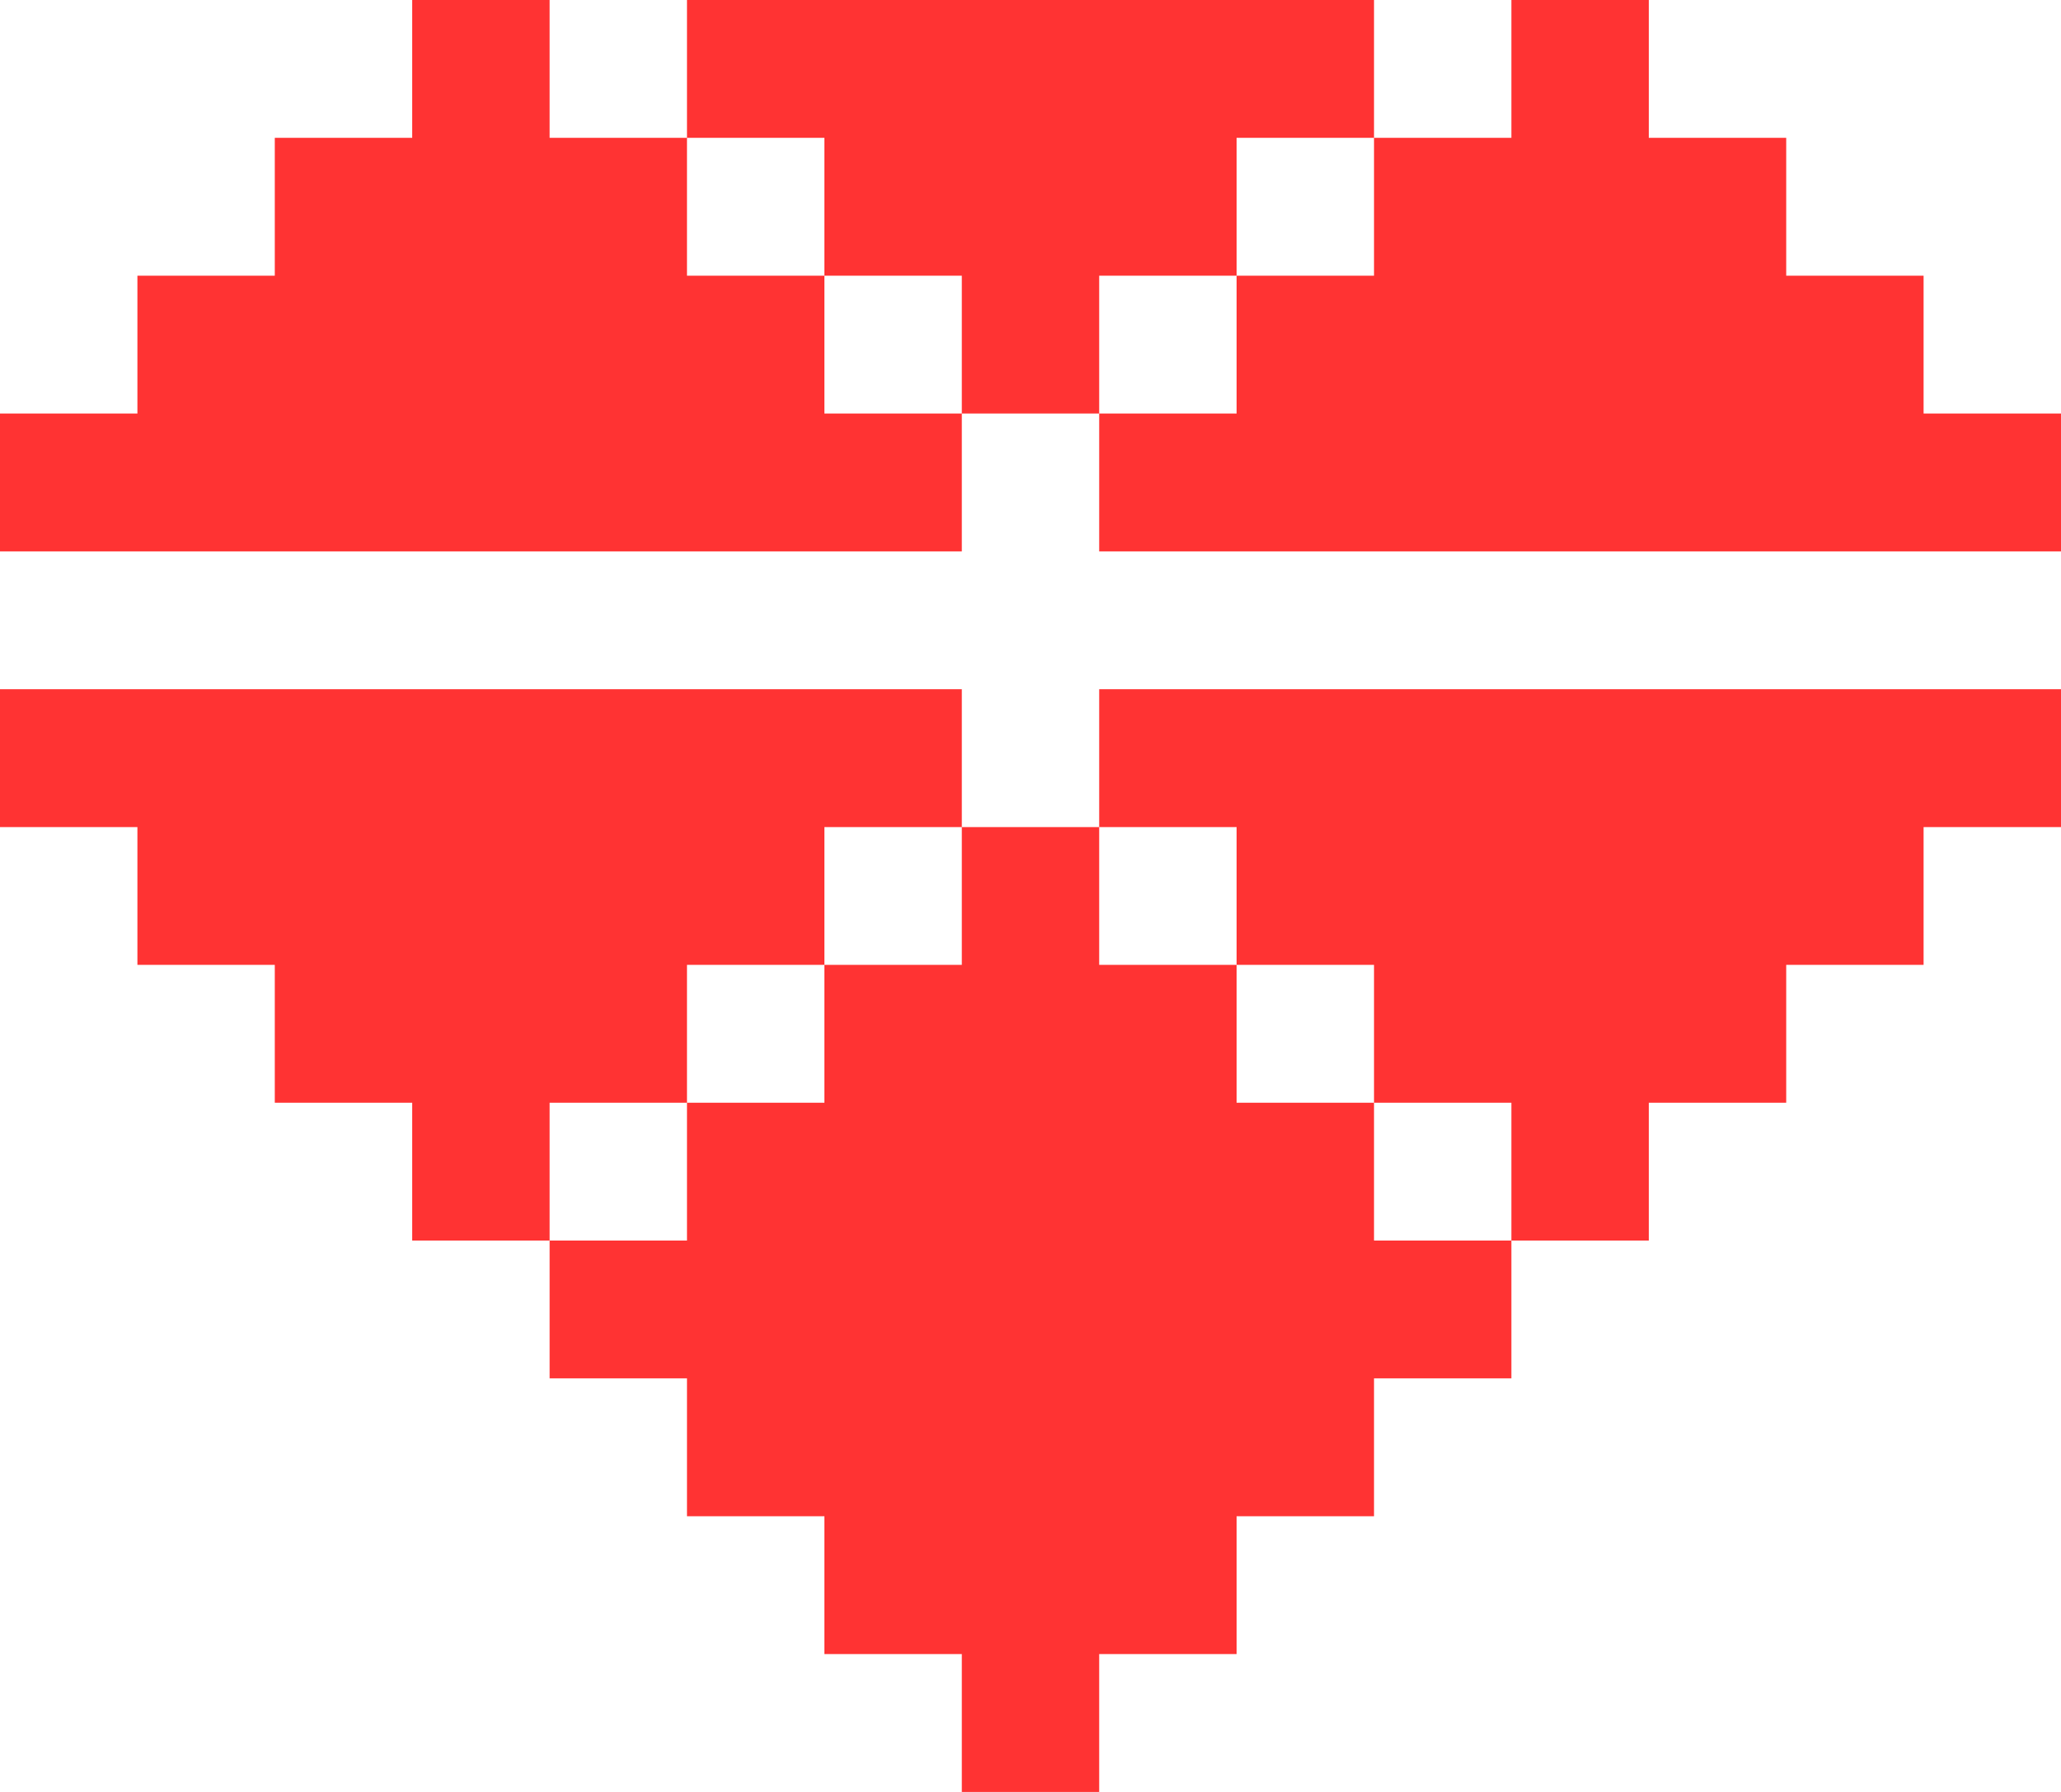 <svg width="46" height="40" viewBox="0 0 46 40" fill="none" xmlns="http://www.w3.org/2000/svg">
<path d="M27.6 6.154V3.077H30.667V0H15.333V3.077H18.4V6.154H21.467V9.231H24.533V6.154H27.6ZM42.933 9.231V6.154H39.867V3.077H36.8V0H33.733V3.077H30.667V6.154H27.6V9.231H24.533V12.308H46V9.231H42.933ZM30.667 24.615H27.6V21.538H24.533V18.462H21.467V21.538H18.4V24.615H15.333V27.692H12.267V30.769H15.333V33.846H18.4V36.923H21.467V40H24.533V36.923H27.6V33.846H30.667V30.769H33.733V27.692H30.667V24.615ZM24.533 18.462H27.6V21.538H30.667V24.615H33.733V27.692H36.8V24.615H39.867V21.538H42.933V18.462H46V15.385H24.533V18.462ZM15.333 24.615V21.538H18.4V18.462H21.467V15.385H0V18.462H3.067V21.538H6.133V24.615H9.2V27.692H12.267V24.615H15.333ZM18.4 6.154H15.333V3.077H12.267V0H9.2V3.077H6.133V6.154H3.067V9.231H0V12.308H21.467V9.231H18.4V6.154Z" fill="#FF3333"/>
</svg>
